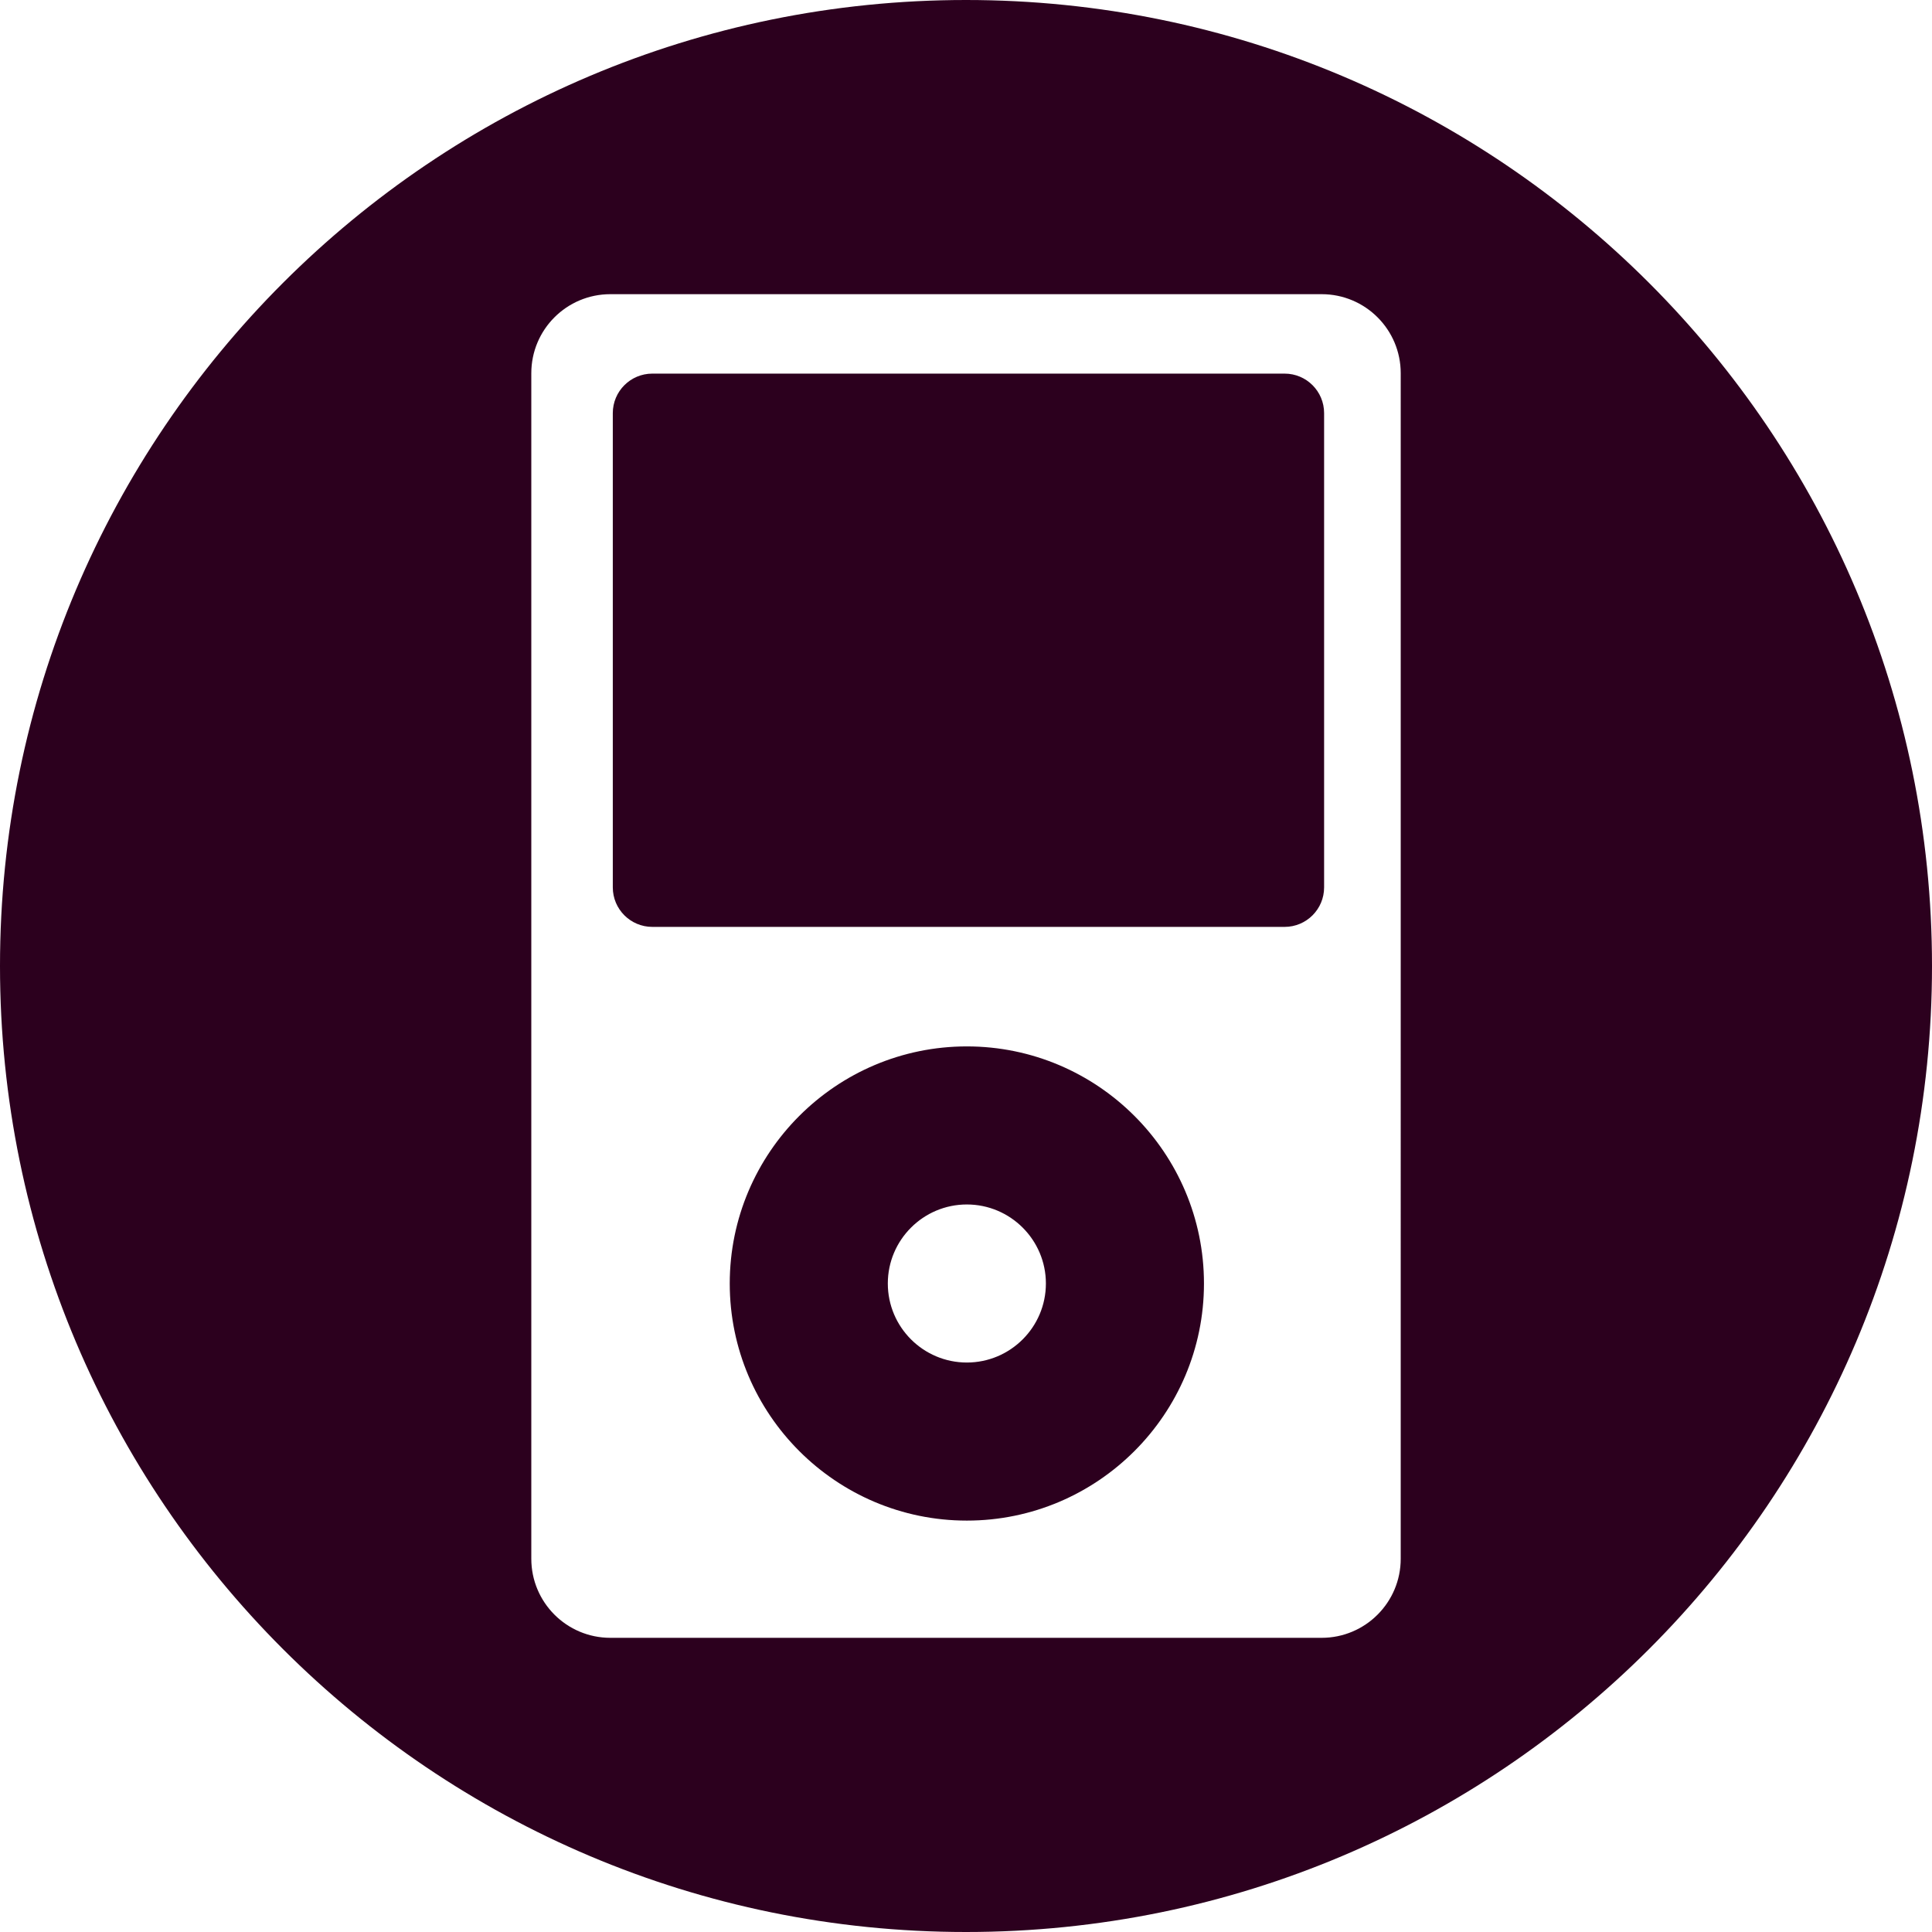 <?xml version="1.0" encoding="utf-8"?>
<!-- Generator: Adobe Illustrator 17.0.2, SVG Export Plug-In . SVG Version: 6.00 Build 0)  -->
<!DOCTYPE svg PUBLIC "-//W3C//DTD SVG 1.1//EN" "http://www.w3.org/Graphics/SVG/1.1/DTD/svg11.dtd">
<svg version="1.1" xmlns="http://www.w3.org/2000/svg" xmlns:xlink="http://www.w3.org/1999/xlink" x="0px" y="0px" width="400px"
	 height="400px" viewBox="0 0 400 400" enable-background="new 0 0 400 400" xml:space="preserve">
<g id="BK" display="none">
	<rect x="-1600" y="-2080" display="inline" fill="#FFFFFF" width="5100" height="4060"/>
</g>
<g id="Comp">
	<g id="_x33_7">
		<path fill="#2C001E" d="M200.002,0C89.543,0,0,89.543,0,200.002C0,310.457,89.543,400,200.002,400S400,310.457,400,200.002
			C400.004,89.539,310.461,0,200.002,0z M290.003,322.727c0,9.035-7.331,16.366-16.365,16.366H126.366
			c-9.038,0-16.365-7.331-16.365-16.366V77.269c0-9.038,7.327-16.362,16.365-16.362h147.272c9.035,0,16.366,7.324,16.366,16.362
			L290.003,322.727L290.003,322.727z M274.142,85.535v98.186c0,4.519-3.658,8.181-8.177,8.181h-130.91
			c-4.516,0-8.181-3.662-8.181-8.181V85.535c0-4.519,3.665-8.181,8.181-8.181h130.91C270.484,77.351,274.142,81.016,274.142,85.535z
			 M200.175,216.646c-27.065,0-49.089,22.021-49.089,49.089s22.024,49.089,49.089,49.089c27.069,0,49.093-22.021,49.093-49.089
			S227.243,216.646,200.175,216.646z M200.175,282.097c-9.021,0-16.362-7.334-16.362-16.362c0-9.021,7.341-16.362,16.362-16.362
			s16.366,7.341,16.366,16.362C216.54,274.763,209.195,282.097,200.175,282.097z"/>
	</g>
</g>
</svg>

